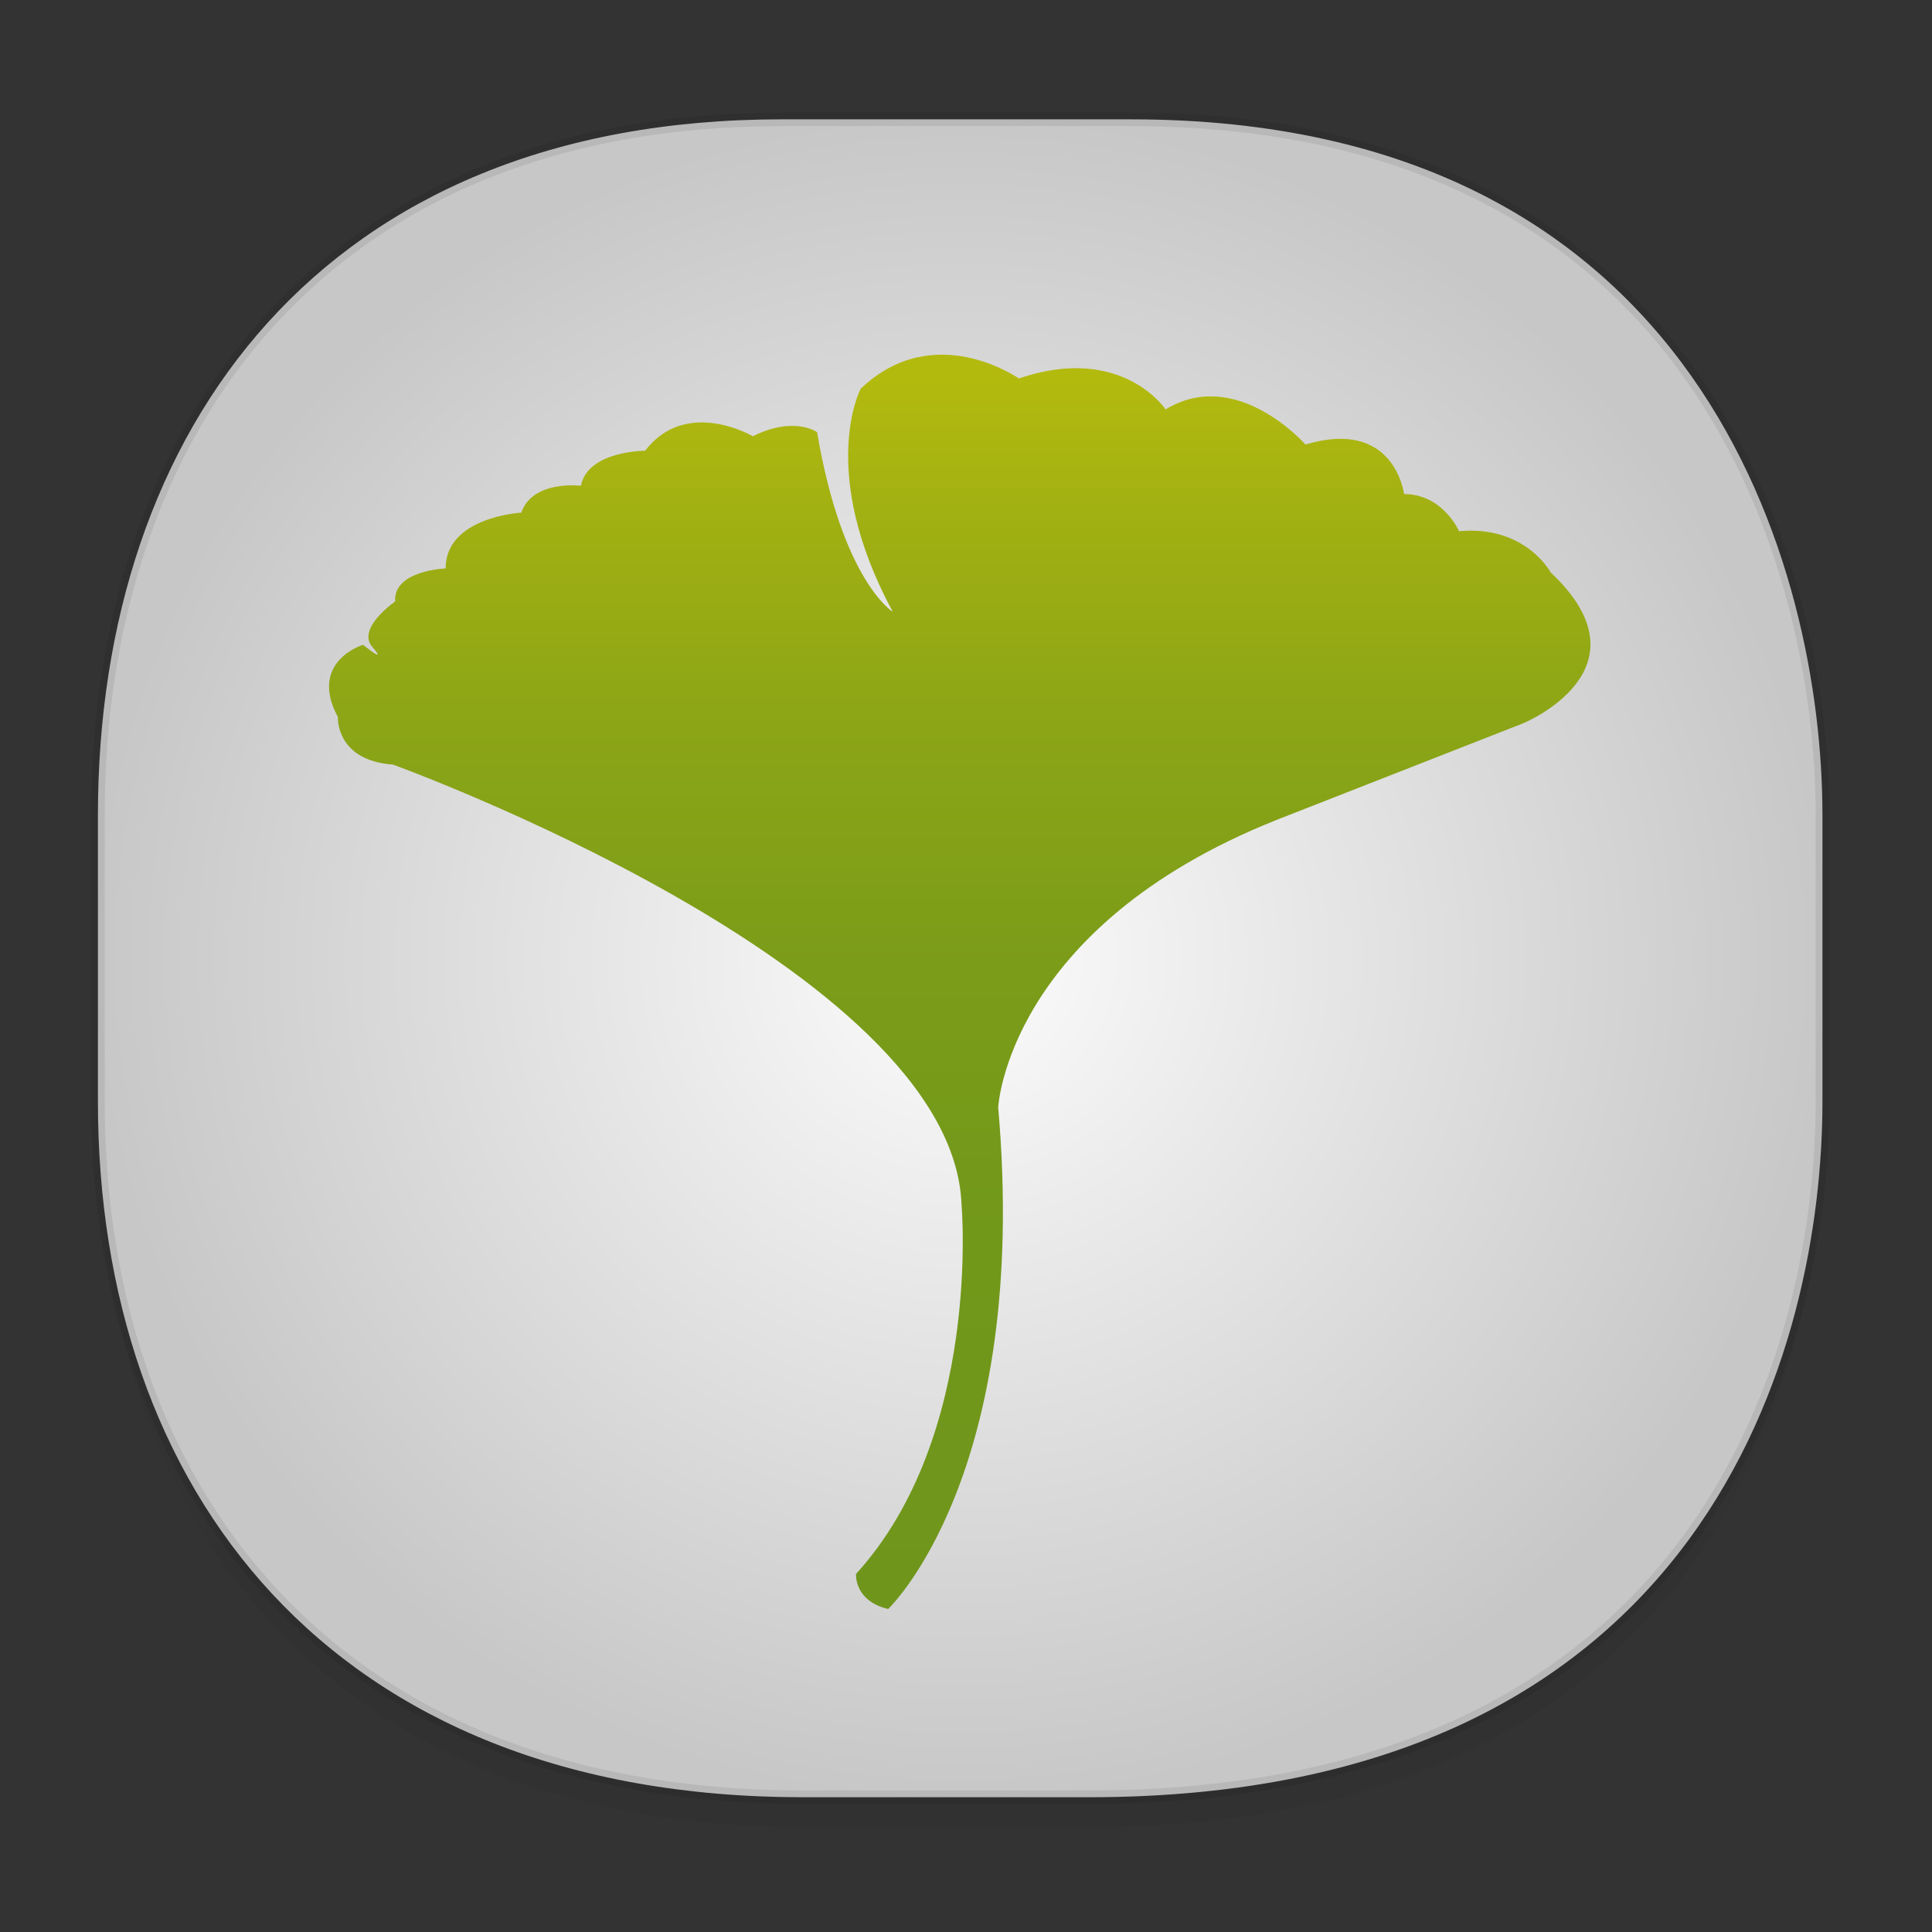 <svg xmlns="http://www.w3.org/2000/svg" xmlns:xlink="http://www.w3.org/1999/xlink" width="48" height="48" version="1.1" id="svg38"><rect width="100%" height="100%" fill="#333333" stroke="none"/><defs id="defs22"><linearGradient id="linearGradient4488"><stop id="stop4490" offset="0" stop-color="#000" stop-opacity=".047"/><stop id="stop4492" offset="1" stop-color="#000" stop-opacity="0"/></linearGradient><style id="style4511"/><style id="style4511-26"/><style id="style4511-9"/><style id="style4552"/><linearGradient gradientTransform="translate(61.546 14.229) scale(.657)" gradientUnits="userSpaceOnUse" x2="24.839" y2="17.991" x1="27.04" y1="16.621" id="d-6"><stop id="stop4583-7" stop-color="#fcfcfc"/><stop id="stop4585-5" stop-color="#c7c7c7" offset="1"/></linearGradient><style id="style4511-2"/><linearGradient gradientTransform="matrix(.311 0 0 .304 -64.664 2.216)" xlink:href="#linearGradient4488" id="linearGradient4160" x1="288.112" y1="141.785" x2="287.575" y2="79.008" gradientUnits="userSpaceOnUse"/><radialGradient xlink:href="#d-6" id="radialGradient1158" cx="23.855" cy="23.808" fx="23.855" fy="23.808" r="21.591" gradientTransform="matrix(1 0 0 .973 0 .638)" gradientUnits="userSpaceOnUse"/></defs><style id="style4485" type="text/css"/><path d="M2.433 26.443v1.668c0 9.575 5.707 17.282 17.527 17.282h7.084c15.469 0 18.233-11.322 18.233-17.282v-1.668c0 5.96-2.764 17.282-18.233 17.282H19.96c-11.82 0-17.527-7.708-17.527-17.282z" id="path4147" opacity="1" fill="url(#linearGradient4160)" fill-opacity="1" stroke="none" stroke-width="1.112" stroke-linecap="square" stroke-linejoin="bevel" stroke-miterlimit="4" stroke-dasharray="none" stroke-dashoffset="0" stroke-opacity=".078"/><path d="M19.415 2.965H28.1c14.217 0 17.178 11.246 17.178 17.282v7.123c0 5.96-2.764 17.282-18.233 17.282H19.96c-11.82 0-17.527-7.708-17.527-17.282v-7.123c0-9.575 5.592-17.282 16.982-17.282z" id="rect4144" opacity="1" fill="url(#radialGradient1158)" fill-opacity="1" stroke="#000" stroke-width=".338" stroke-linecap="square" stroke-linejoin="bevel" stroke-miterlimit="4" stroke-dasharray="none" stroke-dashoffset="0" stroke-opacity=".078"/><g id="g1237" transform="matrix(.824 0 0 .742 4.078 6.857)"><linearGradient id="SVGID_1_" gradientUnits="userSpaceOnUse" x1="23.988" y1="3.407" x2="23.988" y2="44.79"><stop offset="0" id="stop1222" stop-color="#b3ba0e"/><stop offset=".111" id="stop1224" stop-color="#a1b012"/><stop offset=".284" id="stop1226" stop-color="#8ba516"/><stop offset=".474" id="stop1228" stop-color="#7b9c19"/><stop offset=".692" id="stop1230" stop-color="#72981a"/><stop offset="1" id="stop1232" stop-color="#6f961b"/></linearGradient><path d="M6.897 16.359s16.869 6.775 17.145 14.725c0 0 .622 7.743-3.18 12.375 0 0-.069.899.968 1.175 0 0 4.286-4.494 3.318-16.799 0 0 .277-6.015 8.365-9.61l7.466-3.249s3.941-1.797.83-5.047c0 0-.76-1.59-2.765-1.383 0 0-.484-1.244-1.659-1.244 0 0-.277-2.558-2.973-1.659 0 0-2.074-2.627-4.217-1.175 0 0-1.314-2.212-4.425-1.037 0 0-2.558-2.005-4.77.346 0 0-1.314 2.765.968 7.466 0 0-1.521-1.037-2.281-6.015 0 0-.691-.553-1.936.138 0 0-2.005-1.314-3.249.484 0 0-1.728 0-1.936 1.175 0 0-1.452-.207-1.797.899 0 0-2.281.138-2.281 1.867 0 0-1.59.069-1.521 1.106 0 0-1.175.899-.691 1.521.484.622-.277-.069-.277-.069s-1.659.553-.76 2.42c-.001 0-.071 1.452 1.658 1.59z" id="path1235" fill="url(#SVGID_1_)"/></g></svg>